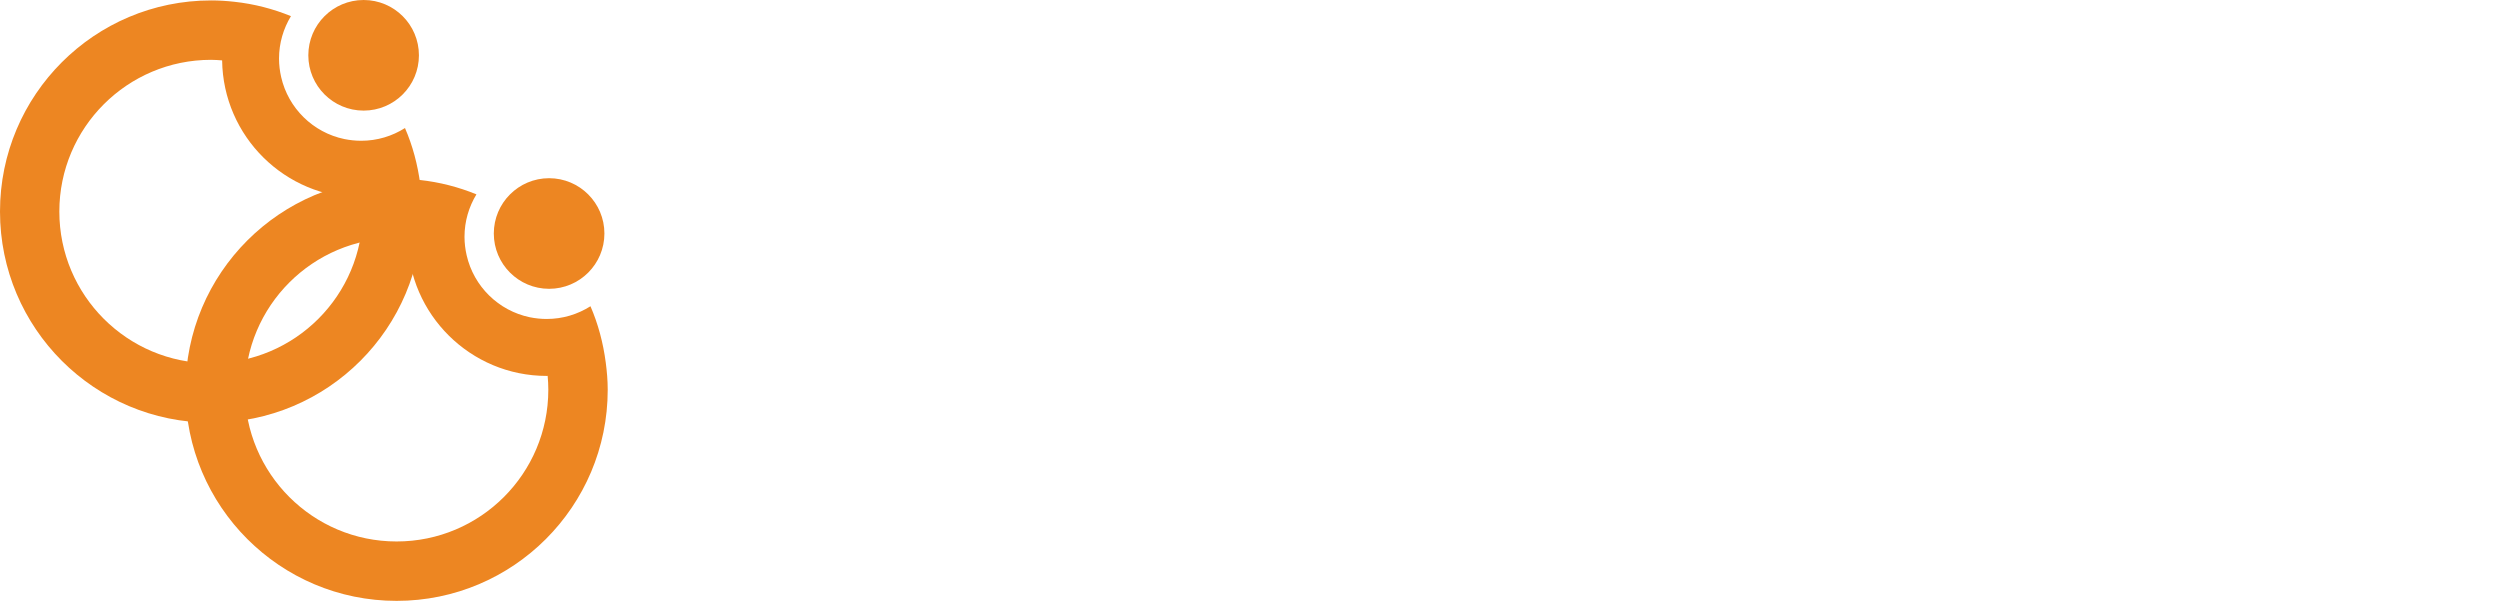 <svg width="455" height="110" viewBox="0 0 455 110" fill="none" xmlns="http://www.w3.org/2000/svg">
<path d="M76.49 33.558C76.023 29.961 75.099 26.51 73.707 23.303C71.402 24.762 68.674 25.619 65.735 25.619C64.688 25.619 63.664 25.508 62.673 25.307C56.972 24.127 52.463 19.685 51.172 14.029C50.927 12.949 50.782 11.824 50.782 10.666C50.782 7.838 51.584 5.2 52.953 2.939C49.713 1.614 46.262 0.713 42.643 0.323C41.251 0.167 39.848 0.078 38.423 0.078C17.202 0.078 0 17.28 0 38.501C0 59.722 17.202 76.924 38.423 76.924C59.645 76.924 76.847 59.722 76.847 38.501C76.847 36.82 76.702 35.183 76.49 33.558ZM38.412 66.113C23.159 66.113 10.8 53.743 10.8 38.501C10.8 23.259 23.17 10.889 38.412 10.889C39.091 10.889 39.759 10.945 40.427 10.989C40.605 24.817 51.862 35.985 65.735 35.985C65.79 35.985 65.846 35.974 65.902 35.974C65.98 36.809 66.024 37.644 66.024 38.501C66.035 53.755 53.666 66.113 38.412 66.113Z" fill="#ED8622" />
<path d="M66.18 20.13C71.739 20.13 76.245 15.624 76.245 10.065C76.245 4.506 71.739 0 66.18 0C60.621 0 56.115 4.506 56.115 10.065C56.115 15.624 60.621 20.13 66.18 20.13Z" fill="#ED8622" />
<path d="M110.248 65.991C109.78 62.395 108.856 58.943 107.465 55.736C105.16 57.195 102.432 58.052 99.493 58.052C98.446 58.052 97.422 57.941 96.431 57.741C90.73 56.56 86.221 52.118 84.93 46.462C84.684 45.382 84.54 44.257 84.54 43.099C84.54 40.272 85.341 37.633 86.711 35.373C83.471 34.048 80.019 33.146 76.401 32.756C75.009 32.6 73.606 32.511 72.181 32.511C50.96 32.511 33.758 49.713 33.758 70.934C33.758 92.156 50.96 109.358 72.181 109.358C93.402 109.358 110.604 92.156 110.604 70.934C110.604 69.253 110.46 67.616 110.248 65.991ZM72.181 98.547C56.928 98.547 44.569 86.177 44.569 70.934C44.569 55.692 56.939 43.322 72.181 43.322C72.86 43.322 73.528 43.378 74.196 43.422C74.374 57.251 85.631 68.418 99.504 68.418C99.559 68.418 99.615 68.407 99.671 68.407C99.749 69.242 99.793 70.077 99.793 70.934C99.793 86.188 87.435 98.547 72.181 98.547Z" fill="#ED8622" />
<path d="M99.938 52.563C105.497 52.563 110.003 48.057 110.003 42.498C110.003 36.94 105.497 32.433 99.938 32.433C94.379 32.433 89.873 36.94 89.873 42.498C89.873 48.057 94.379 52.563 99.938 52.563Z" fill="#ED8622" />
</svg>
